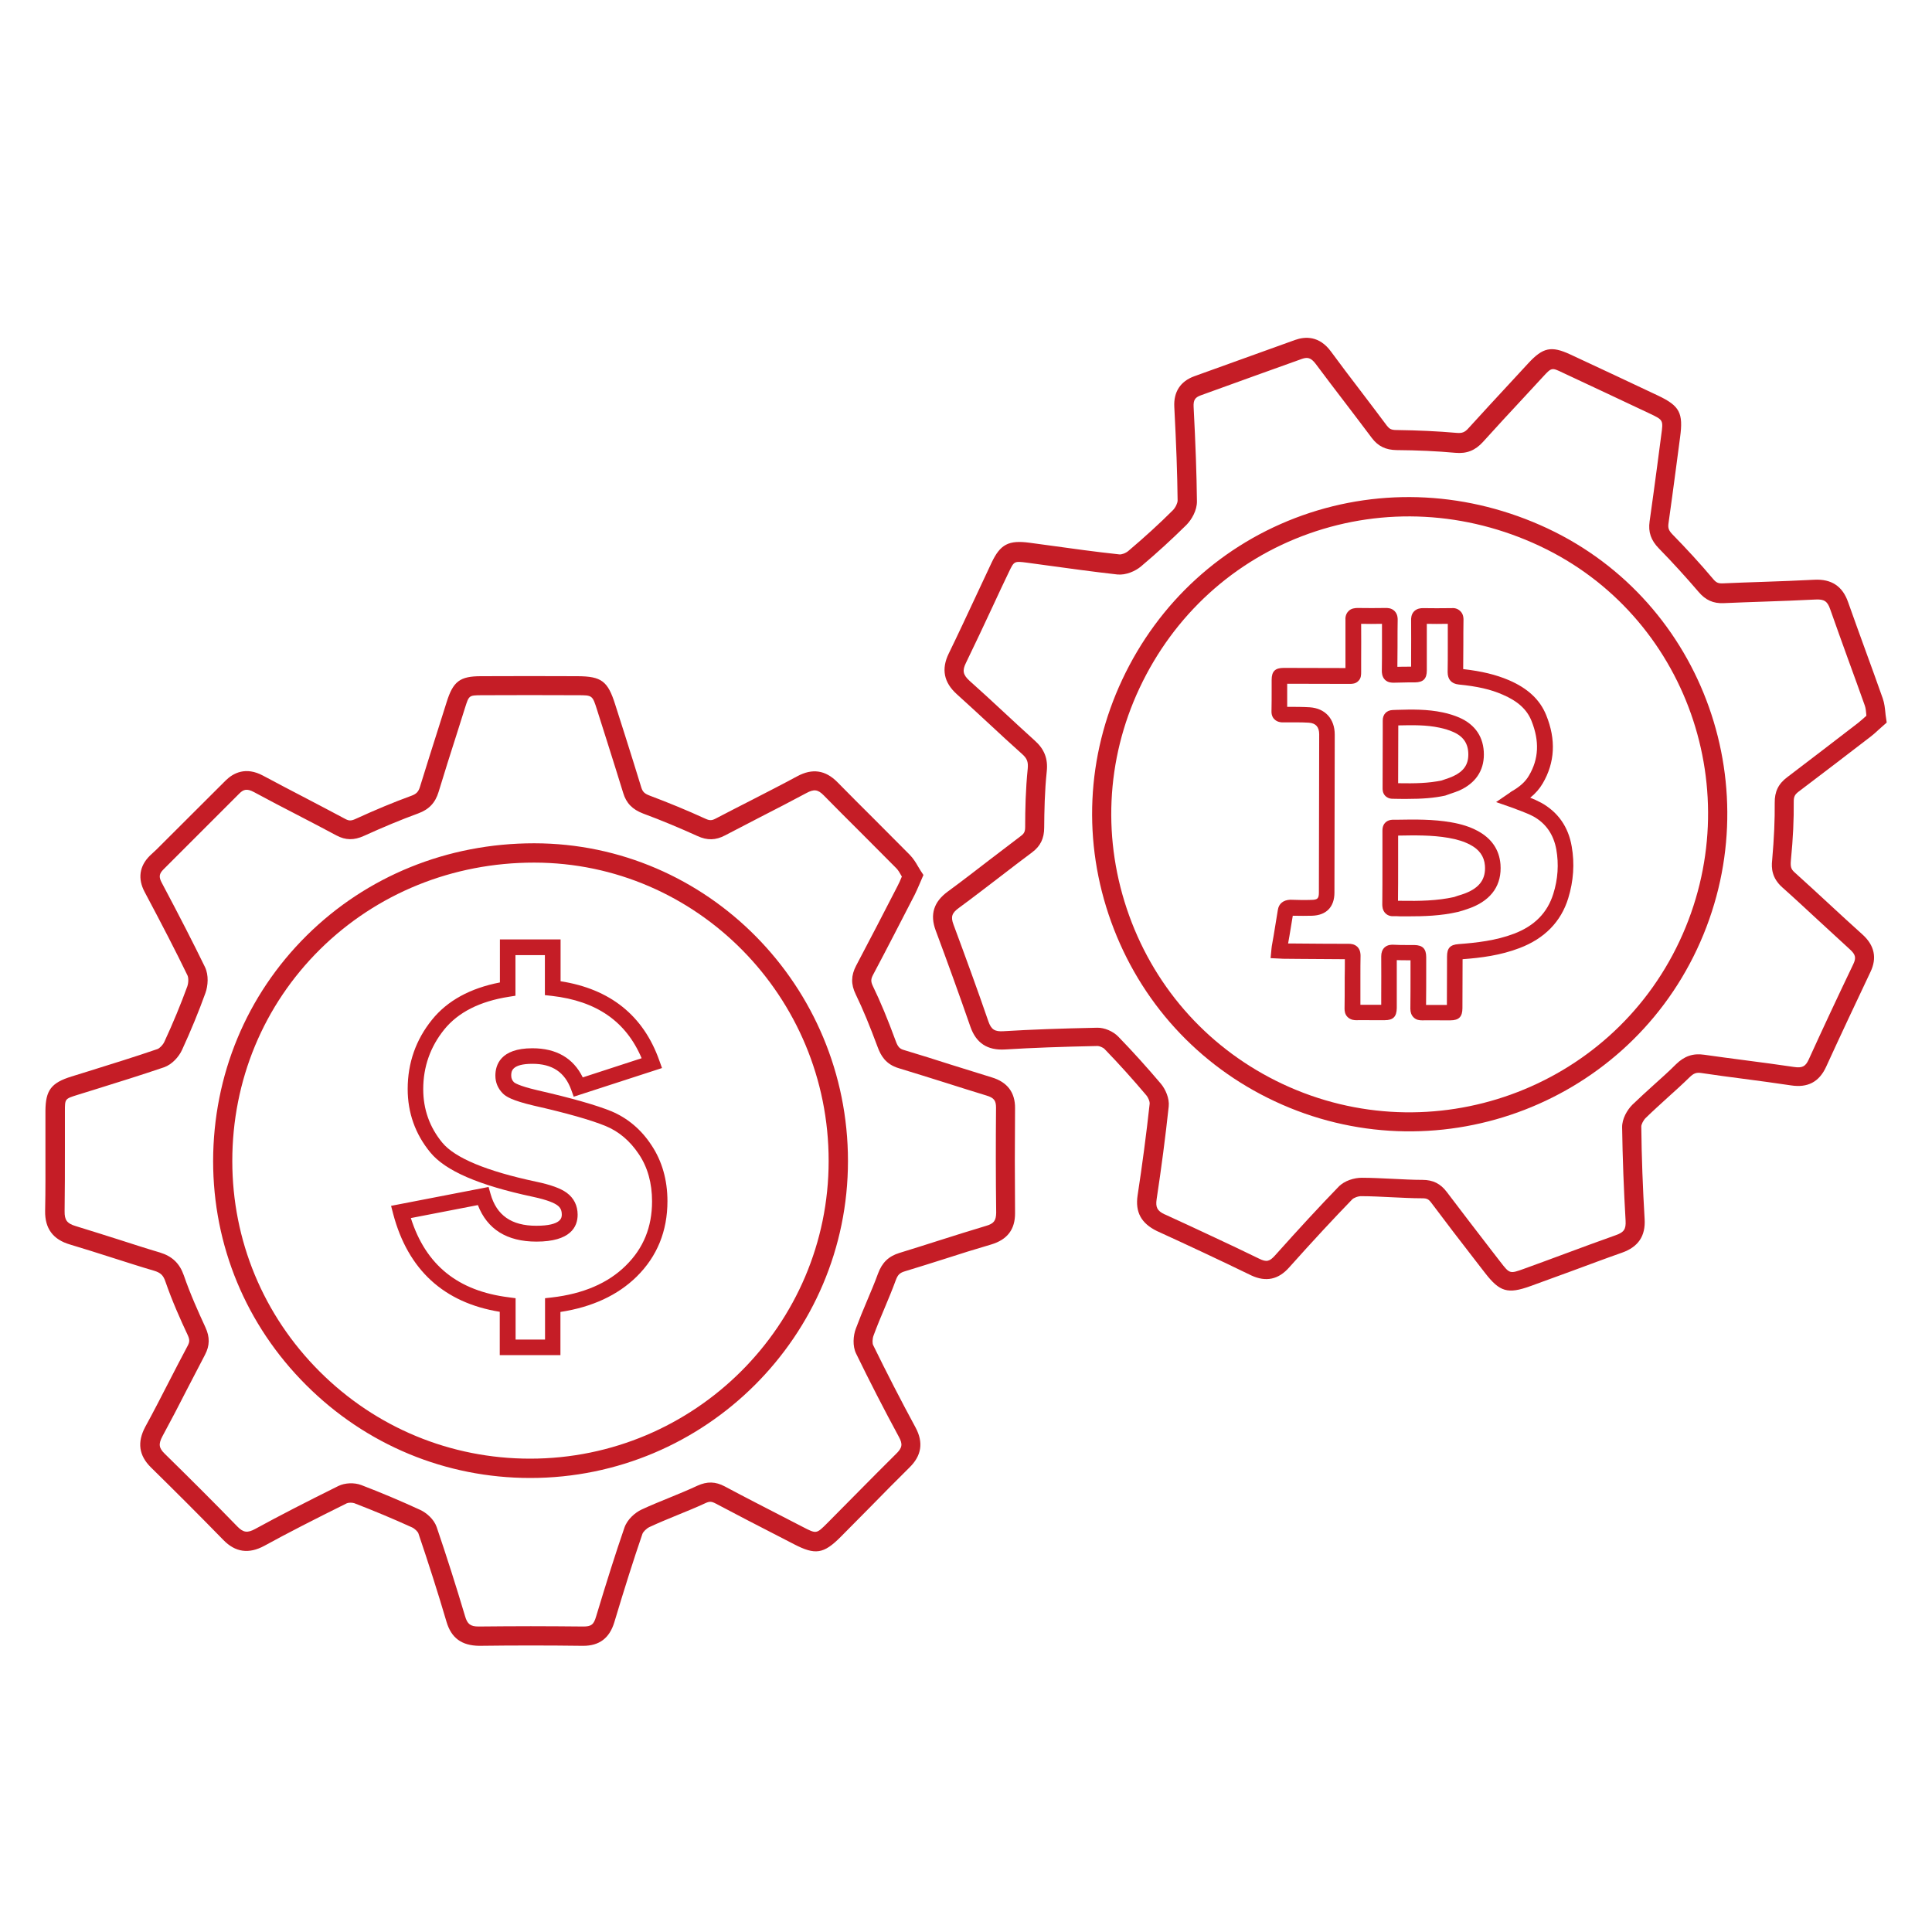 <?xml version="1.0" encoding="utf-8"?>
<!-- Generator: Adobe Illustrator 26.0.1, SVG Export Plug-In . SVG Version: 6.00 Build 0)  -->
<svg version="1.1" id="Слой_1" xmlns="http://www.w3.org/2000/svg" xmlns:xlink="http://www.w3.org/1999/xlink" x="0px" y="0px"
	 viewBox="0 0 128 128" style="enable-background:new 0 0 128 128;" xml:space="preserve">
<style type="text/css">
	.st0{fill:#C51D26;}
</style>
<g>
	<g>
		<path class="st0" d="M35.4,55.87c-0.01,0-0.01,0-0.02,0c-5.73,0-11.08,2.17-15.06,6.11c-3.99,3.95-6.19,9.25-6.2,14.94
			c0,5.6,2.18,10.87,6.16,14.84c3.97,3.97,9.25,6.16,14.85,6.16l0,0c11.61,0,21.05-9.42,21.05-21
			C56.18,65.32,46.86,55.88,35.4,55.87z M35.12,96.64c-5.26,0-10.22-2.05-13.95-5.78c-3.73-3.73-5.78-8.68-5.78-13.94
			c0-5.34,2.07-10.32,5.82-14.03c3.75-3.7,8.78-5.74,14.17-5.74c0.01,0,0.01,0,0.02,0c10.76,0.01,19.51,8.88,19.5,19.77
			C54.9,87.79,46.02,96.64,35.12,96.64z"/>
		<path class="st0" d="M65.71,71.38c-0.91-0.28-1.82-0.57-2.73-0.85c-1.02-0.33-2.05-0.65-3.08-0.96c-0.28-0.08-0.41-0.19-0.56-0.61
			c-0.53-1.44-1.01-2.6-1.51-3.63c-0.14-0.3-0.14-0.45,0.01-0.74c0.93-1.75,1.83-3.51,2.77-5.33c0.1-0.2,0.19-0.41,0.29-0.64
			l0.28-0.65l-0.19-0.29c-0.06-0.09-0.12-0.19-0.17-0.28c-0.14-0.25-0.31-0.52-0.54-0.76c-0.78-0.79-1.57-1.58-2.36-2.37
			c-0.82-0.81-1.63-1.63-2.44-2.45c-0.79-0.8-1.66-0.93-2.66-0.39s-2.02,1.06-3.03,1.58c-0.79,0.4-1.58,0.81-2.37,1.22
			c-0.26,0.14-0.41,0.14-0.69,0.01c-1.2-0.55-2.44-1.06-3.69-1.53c-0.34-0.13-0.46-0.25-0.55-0.53c-0.35-1.16-0.72-2.31-1.08-3.46
			l-0.65-2.04c-0.49-1.56-0.91-1.87-2.49-1.88c-2.14-0.01-4.27-0.01-6.4,0c-1.4,0-1.85,0.34-2.28,1.72l-0.54,1.71
			c-0.41,1.29-0.82,2.58-1.22,3.88c-0.1,0.34-0.24,0.49-0.57,0.61c-1.18,0.43-2.38,0.93-3.69,1.53c-0.32,0.15-0.46,0.13-0.69,0.01
			c-0.86-0.46-1.72-0.91-2.58-1.36c-0.96-0.5-1.92-1-2.87-1.51c-1.15-0.62-1.98-0.17-2.47,0.31c-1.54,1.53-3.07,3.06-4.6,4.59
			L9.92,56.7c-0.69,0.69-0.8,1.52-0.34,2.39c1.18,2.22,2.06,3.92,2.84,5.53c0.07,0.14,0.08,0.47-0.01,0.73
			c-0.43,1.18-0.94,2.42-1.52,3.67c-0.1,0.22-0.32,0.43-0.45,0.48c-1.51,0.52-3.04,0.99-4.57,1.47l-1.13,0.35
			c-1.35,0.42-1.72,0.91-1.73,2.28c0,0.82,0,1.63,0,2.45c0,1.39,0.01,2.79-0.02,4.18c-0.02,1.16,0.52,1.89,1.64,2.22
			c0.94,0.28,1.88,0.58,2.82,0.88c0.92,0.29,1.83,0.59,2.76,0.86c0.43,0.13,0.61,0.3,0.75,0.72c0.45,1.3,1,2.53,1.48,3.55
			c0.13,0.29,0.13,0.44,0,0.69c-0.41,0.76-0.8,1.53-1.2,2.3c-0.53,1.03-1.06,2.07-1.62,3.09C9.08,95.56,9.2,96.43,10,97.22
			c1.61,1.58,3.21,3.18,4.79,4.8c0.8,0.83,1.7,0.95,2.73,0.39c1.55-0.85,3.29-1.74,5.45-2.81c0.1-0.05,0.35-0.06,0.5-0.01
			c1.3,0.5,2.59,1.04,3.82,1.6c0.2,0.09,0.39,0.29,0.43,0.4c0.65,1.92,1.28,3.88,1.86,5.85c0.32,1.09,1.01,1.58,2.16,1.6
			c2.29-0.03,4.58-0.03,6.86,0c0.01,0,0.03,0,0.04,0c1.07,0,1.74-0.51,2.06-1.56c0.69-2.3,1.28-4.16,1.86-5.85
			c0.04-0.13,0.26-0.36,0.47-0.46c0.6-0.28,1.21-0.53,1.82-0.78c0.63-0.26,1.26-0.51,1.88-0.8c0.28-0.13,0.41-0.12,0.68,0.02
			c1.41,0.75,2.83,1.48,4.25,2.21l0.95,0.49c1.41,0.73,1.96,0.64,3.08-0.48c0.67-0.67,1.33-1.34,1.99-2.01
			c0.85-0.87,1.7-1.73,2.57-2.59c0.81-0.79,0.94-1.66,0.41-2.65c-0.97-1.79-1.91-3.62-2.81-5.46c-0.06-0.11-0.06-0.42,0.03-0.65
			c0.22-0.6,0.47-1.2,0.72-1.79c0.26-0.62,0.52-1.24,0.75-1.87c0.13-0.35,0.26-0.48,0.59-0.58c0.89-0.27,1.78-0.55,2.66-0.83
			c1.02-0.33,2.04-0.65,3.07-0.95c1.07-0.32,1.59-1,1.58-2.09c-0.02-2.31-0.02-4.63,0-6.94C67.26,72.38,66.74,71.69,65.71,71.38z
			 M65.32,81.22c-1.03,0.31-2.06,0.63-3.09,0.96c-0.88,0.28-1.76,0.56-2.64,0.83c-0.72,0.22-1.15,0.64-1.42,1.37
			c-0.22,0.61-0.48,1.21-0.73,1.81c-0.26,0.61-0.51,1.22-0.74,1.84c-0.17,0.45-0.23,1.14,0.02,1.65c0.9,1.85,1.85,3.7,2.83,5.51
			c0.27,0.49,0.23,0.73-0.18,1.13c-0.87,0.86-1.73,1.73-2.59,2.6c-0.66,0.67-1.32,1.34-1.98,2c-0.71,0.71-0.71,0.71-1.6,0.25
			l-0.95-0.49c-1.41-0.73-2.83-1.45-4.23-2.2c-0.62-0.33-1.17-0.34-1.81-0.05c-0.6,0.28-1.21,0.53-1.82,0.78
			c-0.63,0.26-1.26,0.51-1.88,0.8c-0.43,0.2-0.95,0.65-1.14,1.2c-0.59,1.71-1.18,3.58-1.88,5.9c-0.15,0.51-0.31,0.66-0.87,0.65
			c-1.15-0.01-2.3-0.02-3.45-0.02s-2.3,0.01-3.44,0.02c-0.01,0-0.02,0-0.03,0c-0.53,0-0.74-0.16-0.89-0.69
			c-0.59-1.98-1.22-3.96-1.88-5.9c-0.18-0.52-0.68-0.95-1.1-1.14c-1.26-0.58-2.56-1.13-3.89-1.64c-0.47-0.18-1.09-0.15-1.52,0.06
			c-2.18,1.08-3.93,1.98-5.5,2.84c-0.53,0.29-0.8,0.25-1.2-0.16c-1.58-1.63-3.19-3.23-4.81-4.82c-0.39-0.38-0.42-0.64-0.15-1.15
			c0.56-1.03,1.1-2.07,1.63-3.11c0.39-0.76,0.79-1.53,1.19-2.29c0.32-0.61,0.33-1.17,0.03-1.82c-0.46-1-1-2.19-1.43-3.44
			c-0.28-0.8-0.77-1.27-1.59-1.52c-0.92-0.27-1.83-0.57-2.74-0.86c-0.95-0.3-1.89-0.6-2.84-0.89c-0.57-0.17-0.74-0.4-0.73-0.98
			c0.02-1.4,0.02-2.8,0.02-4.2c0-0.81,0-1.63,0-2.44c0-0.81,0-0.81,0.83-1.07l1.13-0.35c1.54-0.48,3.08-0.96,4.61-1.48
			c0.54-0.19,0.99-0.71,1.19-1.15c0.59-1.28,1.11-2.55,1.55-3.77c0.17-0.47,0.23-1.18-0.03-1.72c-0.79-1.62-1.67-3.34-2.86-5.58
			c-0.21-0.39-0.18-0.6,0.11-0.89l0.44-0.44c1.53-1.53,3.06-3.06,4.59-4.59c0.26-0.26,0.49-0.35,0.97-0.09
			C17.79,53,18.75,53.5,19.72,54c0.86,0.45,1.72,0.89,2.57,1.35c0.6,0.32,1.16,0.33,1.82,0.03c1.28-0.58,2.45-1.07,3.6-1.49
			c0.71-0.26,1.13-0.7,1.35-1.43c0.39-1.29,0.8-2.58,1.21-3.86l0.54-1.71c0.26-0.82,0.26-0.82,1.07-0.83c2.13-0.01,4.27-0.01,6.4,0
			c0.97,0,0.97,0,1.28,0.98l0.65,2.05c0.36,1.15,0.73,2.3,1.08,3.45c0.2,0.67,0.61,1.09,1.32,1.36c1.22,0.45,2.43,0.96,3.6,1.49
			c0.65,0.3,1.21,0.28,1.82-0.04c0.78-0.41,1.57-0.81,2.35-1.22c1.02-0.52,2.04-1.05,3.05-1.59c0.5-0.27,0.76-0.24,1.15,0.16
			c0.81,0.83,1.63,1.64,2.45,2.46c0.78,0.78,1.57,1.57,2.35,2.36c0.13,0.13,0.24,0.32,0.35,0.52c0.01,0.01,0.02,0.03,0.02,0.04
			l-0.02,0.04c-0.08,0.2-0.16,0.38-0.28,0.61c-0.9,1.75-1.81,3.51-2.73,5.25c-0.34,0.65-0.35,1.23-0.03,1.89
			c0.48,0.99,0.94,2.11,1.46,3.51c0.2,0.54,0.52,1.13,1.39,1.39c1.02,0.31,2.04,0.63,3.06,0.95c0.91,0.29,1.83,0.58,2.75,0.86
			c0.5,0.15,0.64,0.33,0.64,0.8c-0.02,2.32-0.02,4.64,0.01,6.97C65.99,80.88,65.84,81.07,65.32,81.22z"/>
		<path class="st0" d="M40.52,73.63c-1-0.41-2.65-0.88-4.92-1.4c-1.29-0.3-1.53-0.51-1.55-0.53c-0.12-0.12-0.18-0.26-0.18-0.44
			c0-0.25,0-0.78,1.41-0.78c1.31,0,2.14,0.56,2.56,1.71l0.17,0.47l5.73-1.86l0.12-0.04l-0.18-0.5c-1.05-2.97-3.25-4.74-6.54-5.25
			v-2.77h-4.02v2.85c-1.97,0.38-3.48,1.21-4.49,2.46c-1.08,1.33-1.62,2.88-1.62,4.6c0,1.57,0.5,2.98,1.49,4.19
			c1,1.23,3.23,2.19,6.8,2.95c0.99,0.21,1.43,0.42,1.62,0.56c0.21,0.15,0.3,0.34,0.3,0.62c0,0.18,0,0.74-1.69,0.74
			c-1.64,0-2.63-0.69-3.03-2.11l-0.13-0.46l-6.46,1.25l0.14,0.54c0.98,3.7,3.36,5.88,7.06,6.48v2.87h4.02v-2.86
			c2.1-0.32,3.8-1.11,5.05-2.34c1.36-1.34,2.04-3.02,2.04-5c0-1.41-0.36-2.66-1.06-3.71C42.48,74.83,41.58,74.08,40.52,73.63z
			 M36.11,86.01v2.74h-1.95v-2.74l-0.45-0.06c-3.37-0.42-5.5-2.13-6.49-5.25l4.44-0.86c0.62,1.6,1.92,2.42,3.88,2.42
			c2.25,0,2.73-0.97,2.73-1.78c0-0.61-0.25-1.11-0.73-1.46c-0.4-0.29-1.06-0.53-2.02-0.73c-3.29-0.7-5.38-1.57-6.22-2.59
			c-0.84-1.02-1.26-2.21-1.26-3.54c0-1.48,0.47-2.81,1.39-3.95s2.36-1.87,4.28-2.17l0.44-0.07v-2.69h1.95v2.65l0.46,0.05
			c2.97,0.34,4.92,1.7,5.95,4.13l-3.9,1.27c-0.63-1.28-1.75-1.93-3.34-1.93c-2.13,0-2.45,1.13-2.45,1.81c0,0.45,0.16,0.84,0.48,1.17
			c0.21,0.22,0.62,0.48,2.06,0.82c2.21,0.5,3.81,0.96,4.76,1.35c0.88,0.36,1.62,0.99,2.2,1.86c0.59,0.87,0.88,1.93,0.88,3.13
			c0,1.71-0.57,3.11-1.74,4.26c-1.17,1.16-2.82,1.87-4.9,2.11L36.11,86.01z"/>
		<path class="st0" d="M118.84,53.12c0-0.33,0.06-0.47,0.32-0.67c1.58-1.19,3.15-2.4,4.78-3.65c0.18-0.14,0.35-0.29,0.53-0.46
			l0.53-0.47l-0.05-0.34c-0.02-0.11-0.03-0.22-0.04-0.33c-0.03-0.28-0.06-0.6-0.17-0.92c-0.37-1.05-0.75-2.1-1.13-3.14
			c-0.39-1.08-0.79-2.17-1.17-3.25c-0.37-1.06-1.11-1.54-2.24-1.48c-1.14,0.06-2.27,0.1-3.41,0.14c-0.89,0.03-1.78,0.06-2.66,0.1
			c-0.29,0.01-0.43-0.05-0.63-0.29c-0.85-1.01-1.76-2-2.69-2.95c-0.25-0.26-0.31-0.42-0.27-0.72c0.17-1.2,0.33-2.4,0.49-3.6
			l0.28-2.12c0.22-1.62-0.03-2.08-1.46-2.76c-1.93-0.91-3.86-1.82-5.8-2.72c-1.27-0.59-1.82-0.48-2.8,0.58l-1.21,1.31
			c-0.92,0.99-1.84,1.99-2.75,2.99c-0.24,0.27-0.42,0.34-0.78,0.31c-1.25-0.11-2.55-0.17-3.99-0.19c-0.35,0-0.47-0.08-0.63-0.28
			c-0.58-0.78-1.17-1.55-1.76-2.33c-0.66-0.86-1.31-1.72-1.95-2.59c-0.78-1.06-1.72-1-2.37-0.77c-2.04,0.73-4.08,1.47-6.11,2.2
			l-0.58,0.21c-0.91,0.33-1.37,1.03-1.32,2.02c0.13,2.51,0.2,4.43,0.22,6.21c0,0.16-0.13,0.46-0.32,0.65
			c-0.89,0.89-1.88,1.79-2.93,2.68c-0.18,0.16-0.47,0.26-0.61,0.24c-1.59-0.17-3.18-0.39-4.76-0.61l-1.18-0.16
			c-1.4-0.19-1.95,0.1-2.53,1.33c-0.35,0.74-0.69,1.48-1.04,2.22c-0.59,1.26-1.18,2.53-1.79,3.78c-0.51,1.04-0.33,1.93,0.54,2.71
			c0.73,0.66,1.46,1.33,2.18,2c0.71,0.66,1.41,1.31,2.13,1.95c0.34,0.3,0.42,0.53,0.38,0.97c-0.14,1.37-0.17,2.71-0.17,3.85
			c0,0.32-0.06,0.45-0.29,0.62c-0.69,0.52-1.38,1.05-2.06,1.57c-0.92,0.71-1.84,1.42-2.78,2.11c-0.93,0.68-1.19,1.52-0.8,2.57
			c0.79,2.12,1.56,4.25,2.3,6.38c0.38,1.09,1.13,1.58,2.3,1.51c1.77-0.11,3.71-0.18,6.13-0.23c0.11,0,0.35,0.09,0.46,0.2
			c0.97,1,1.9,2.04,2.77,3.07c0.14,0.17,0.23,0.43,0.22,0.54c-0.22,2.01-0.49,4.06-0.8,6.08c-0.17,1.12,0.24,1.86,1.28,2.37
			c2.08,0.95,4.15,1.92,6.21,2.92c0.01,0.01,0.03,0.01,0.04,0.02c0.97,0.45,1.8,0.28,2.52-0.54c1.6-1.79,2.93-3.22,4.17-4.5
			c0.1-0.1,0.39-0.22,0.62-0.21c0.66,0,1.32,0.04,1.98,0.07c0.68,0.03,1.36,0.07,2.04,0.07c0.31,0,0.42,0.06,0.6,0.3
			c0.96,1.28,1.93,2.55,2.91,3.81l0.65,0.84c0.97,1.25,1.5,1.41,3,0.87c0.89-0.32,1.77-0.65,2.66-0.97
			c1.14-0.42,2.28-0.85,3.42-1.25c1.07-0.38,1.56-1.1,1.49-2.23c-0.12-2.03-0.2-4.09-0.22-6.13c0-0.13,0.13-0.41,0.3-0.57
			c0.46-0.45,0.94-0.88,1.42-1.32c0.5-0.45,1-0.9,1.48-1.37c0.27-0.26,0.44-0.33,0.78-0.28c0.92,0.14,1.84,0.26,2.76,0.38
			c1.06,0.14,2.12,0.28,3.18,0.44c1.11,0.17,1.86-0.23,2.32-1.22c0.96-2.1,1.95-4.2,2.94-6.29c0.45-0.93,0.27-1.77-0.53-2.49
			c-0.71-0.64-1.41-1.28-2.11-1.93c-0.79-0.73-1.58-1.46-2.38-2.18c-0.22-0.2-0.29-0.34-0.25-0.79
			C118.8,55.51,118.85,54.26,118.84,53.12z M118.07,58.78c0.8,0.71,1.58,1.44,2.36,2.16c0.7,0.65,1.41,1.3,2.12,1.95
			c0.39,0.35,0.44,0.57,0.23,1c-1,2.09-1.99,4.2-2.95,6.31c-0.21,0.46-0.43,0.57-0.97,0.49c-1.07-0.16-2.14-0.3-3.21-0.44
			c-0.92-0.12-1.83-0.24-2.74-0.37c-0.74-0.11-1.32,0.09-1.87,0.63c-0.46,0.46-0.95,0.9-1.43,1.33c-0.49,0.44-0.98,0.89-1.46,1.35
			c-0.34,0.34-0.69,0.93-0.68,1.5c0.03,2.06,0.11,4.14,0.23,6.19c0.03,0.56-0.11,0.76-0.64,0.95c-1.15,0.41-2.3,0.83-3.45,1.26
			c-0.88,0.33-1.76,0.65-2.64,0.97c-0.94,0.34-0.95,0.34-1.56-0.45l-0.65-0.84c-0.97-1.26-1.94-2.52-2.9-3.79
			c-0.42-0.56-0.92-0.81-1.62-0.81c-0.66,0-1.32-0.04-1.98-0.07c-0.68-0.03-1.36-0.07-2.04-0.07c-0.48,0-1.14,0.18-1.54,0.6
			c-1.26,1.3-2.59,2.74-4.2,4.54c-0.36,0.4-0.56,0.47-1.06,0.22c-1.03-0.5-2.07-1-3.11-1.48c-1.04-0.49-2.08-0.97-3.13-1.45
			c-0.01,0-0.02-0.01-0.03-0.01c-0.48-0.23-0.6-0.46-0.52-1c0.31-2.04,0.58-4.1,0.8-6.14c0.06-0.54-0.22-1.15-0.51-1.5
			c-0.89-1.05-1.84-2.11-2.83-3.13c-0.35-0.36-0.92-0.6-1.4-0.59c-2.44,0.05-4.4,0.12-6.19,0.23c-0.6,0.04-0.83-0.11-1.02-0.66
			c-0.74-2.15-1.52-4.28-2.31-6.41c-0.19-0.51-0.11-0.76,0.36-1.1c0.94-0.69,1.87-1.41,2.8-2.12c0.68-0.52,1.36-1.05,2.05-1.56
			c0.55-0.41,0.8-0.92,0.8-1.64c0.01-1.1,0.03-2.4,0.17-3.72c0.09-0.85-0.16-1.48-0.8-2.05c-0.71-0.64-1.41-1.29-2.11-1.94
			c-0.73-0.68-1.46-1.35-2.2-2.01c-0.44-0.4-0.5-0.68-0.24-1.2c0.61-1.26,1.21-2.53,1.8-3.8c0.34-0.74,0.69-1.48,1.04-2.21
			s0.35-0.73,1.21-0.62l1.17,0.16c1.6,0.22,3.2,0.44,4.8,0.62c0.57,0.06,1.2-0.22,1.57-0.53c1.08-0.91,2.09-1.84,3.01-2.75
			c0.35-0.35,0.71-0.97,0.7-1.57c-0.02-1.8-0.09-3.74-0.22-6.26c-0.02-0.44,0.09-0.62,0.48-0.76l0.58-0.21
			c2.04-0.74,4.07-1.47,6.11-2.2c0.35-0.12,0.59-0.11,0.92,0.33c0.65,0.87,1.31,1.74,1.97,2.6c0.59,0.77,1.17,1.54,1.75,2.31
			c0.41,0.54,0.91,0.79,1.64,0.8c1.4,0.01,2.68,0.07,3.89,0.18c0.76,0.07,1.32-0.16,1.83-0.72c0.9-1,1.82-1.99,2.74-2.98l1.22-1.32
			c0.59-0.64,0.59-0.64,1.32-0.29c1.93,0.9,3.86,1.81,5.79,2.72c0.88,0.42,0.88,0.42,0.74,1.43l-0.28,2.13
			c-0.16,1.19-0.32,2.39-0.49,3.58c-0.1,0.7,0.09,1.25,0.62,1.79c0.91,0.93,1.79,1.9,2.63,2.88c0.46,0.54,0.97,0.77,1.66,0.74
			c0.88-0.04,1.76-0.07,2.64-0.1c1.15-0.04,2.29-0.08,3.44-0.14c0.57-0.03,0.79,0.11,0.97,0.63c0.38,1.09,0.78,2.18,1.17,3.27
			c0.38,1.04,0.76,2.09,1.13,3.13c0.06,0.17,0.08,0.39,0.1,0.62c0,0.02,0,0.03,0,0.05l-0.03,0.03c-0.16,0.14-0.3,0.27-0.51,0.44
			c-1.56,1.2-3.13,2.41-4.7,3.6c-0.59,0.44-0.84,0.96-0.83,1.7c0.01,1.1-0.04,2.31-0.17,3.8C117.35,57.51,117.39,58.17,118.07,58.78
			z"/>
		<path class="st0" d="M102.55,35.02c-0.01,0-0.01-0.01-0.02-0.01c-5.19-2.43-10.95-2.74-16.23-0.87
			c-5.29,1.88-9.54,5.75-11.95,10.89c-2.38,5.07-2.64,10.77-0.73,16.05c1.91,5.28,5.75,9.5,10.83,11.88l0,0
			c10.51,4.93,23.06,0.41,27.98-10.07C117.35,52.41,112.92,39.9,102.55,35.02z M111.27,62.36c-4.62,9.85-16.42,14.09-26.29,9.46
			c-4.77-2.24-8.38-6.2-10.17-11.16s-1.55-10.32,0.69-15.08c2.27-4.83,6.26-8.47,11.23-10.23c4.97-1.76,10.39-1.47,15.27,0.82
			c0.01,0,0.01,0.01,0.02,0.01C111.75,40.75,115.9,52.5,111.27,62.36z"/>
		<path class="st0" d="M96.9,60.33c0.2-0.06,0.39-0.13,0.58-0.2c1.37-0.54,2.03-1.53,1.93-2.87c-0.08-0.97-0.59-1.72-1.53-2.22
			c-0.49-0.26-1.04-0.44-1.74-0.56c-1.2-0.21-2.41-0.19-3.6-0.17h-0.28c-0.33,0.01-0.67,0.2-0.67,0.72v2.3c0,0.86,0,1.72-0.01,2.59
			c0,0.1,0,0.39,0.22,0.6c0.15,0.14,0.35,0.2,0.58,0.18c0.06,0,0.12,0,0.17,0l0.21,0.01c0.18,0,0.35,0,0.53,0
			c1.04,0,2.16-0.03,3.29-0.29L96.9,60.33z M98.38,57.34c0.07,0.88-0.34,1.46-1.27,1.83c-0.17,0.07-0.34,0.12-0.54,0.18l-0.23,0.08
			c-1.13,0.25-2.27,0.27-3.55,0.25h-0.14c-0.01,0-0.02,0-0.03,0c0.01-0.78,0.01-1.55,0.01-2.33v-1.99c1.1-0.02,2.24-0.04,3.33,0.15
			c0.59,0.1,1.05,0.25,1.43,0.45C98.01,56.28,98.33,56.74,98.38,57.34z"/>
		<path class="st0" d="M102.1,53.18c-0.24-0.13-0.49-0.24-0.72-0.33c0.35-0.28,0.62-0.59,0.83-0.95c0.81-1.38,0.89-2.9,0.23-4.52
			c-0.41-1.02-1.22-1.78-2.48-2.32c-0.85-0.36-1.78-0.59-3.02-0.73c0-0.54,0.01-1.08,0.01-1.62c0-0.55,0-1.1,0.01-1.66
			c0-0.09,0-0.36-0.21-0.56c-0.21-0.21-0.46-0.21-0.57-0.2c-0.7,0.01-1.31,0.01-1.89,0c-0.17,0-0.4,0.02-0.59,0.2
			c-0.22,0.21-0.21,0.5-0.21,0.59c0.01,0.84,0,1.68,0,2.52v0.57H93.3c-0.23,0-0.47,0-0.72,0.01c0-0.46,0.01-0.92,0.01-1.38v-0.25
			c0-0.5,0-1,0.01-1.5c0-0.09,0-0.36-0.21-0.57c-0.2-0.2-0.46-0.2-0.57-0.2c-0.62,0.01-1.26,0.01-1.91,0
			c-0.15,0.01-0.38,0.02-0.56,0.2c-0.22,0.21-0.22,0.5-0.21,0.59c0,0.79,0,1.59,0,2.38v0.81l-4.09-0.01c-0.57,0-0.8,0.23-0.8,0.79
			v0.7c0,0.45,0,0.91-0.01,1.36c-0.01,0.24,0.06,0.43,0.2,0.56c0.18,0.18,0.43,0.2,0.53,0.2h0.04h0.27c0.45,0,0.95-0.01,1.43,0.02
			c0.46,0.03,0.69,0.28,0.69,0.77l-0.02,10.47c0,0.4-0.08,0.49-0.48,0.5c-0.5,0.02-1,0-1.42-0.01c-0.46,0.02-0.76,0.26-0.82,0.68
			c-0.09,0.57-0.19,1.14-0.28,1.71l-0.12,0.68c-0.01,0.05-0.01,0.11-0.02,0.17l-0.06,0.63l0.64,0.03c0.07,0,0.12,0.01,0.18,0.01
			l1.06,0.01c1,0.01,2.01,0.01,3.04,0.02c0,0.41,0,0.81-0.01,1.22v0.34c0,0.57,0,1.15-0.01,1.72c0,0.15,0.02,0.38,0.21,0.56
			c0.21,0.2,0.48,0.2,0.56,0.2c0.33,0,0.66-0.01,0.99,0h0.9c0.56,0,0.79-0.23,0.8-0.8v-1.31c0-0.61,0-1.23,0-1.87
			c0.25,0.01,0.5,0.01,0.75,0.01h0.16v0.86c0,0.78,0,1.57-0.01,2.35c0,0.24,0.07,0.43,0.21,0.57c0.18,0.18,0.39,0.2,0.57,0.2
			c0.43-0.01,0.86,0,1.28,0h0.59c0.57,0,0.8-0.24,0.8-0.81l0.01-3.24c1.21-0.09,2.5-0.25,3.78-0.74c1.65-0.63,2.74-1.74,3.22-3.3
			c0.35-1.14,0.43-2.29,0.23-3.43C103.91,54.78,103.22,53.8,102.1,53.18z M93.7,62.61h-0.44c-0.32,0-0.63,0-0.98-0.02
			c-0.11,0-0.36,0-0.56,0.19c-0.14,0.14-0.21,0.33-0.21,0.58c0.01,0.87,0,1.75,0,2.62v0.59h-0.58c-0.26,0-0.53,0-0.8,0
			c0-0.48,0-0.96,0-1.44v-0.45c0-0.45,0-0.91,0.01-1.36c0-0.09,0-0.37-0.2-0.58c-0.21-0.21-0.48-0.21-0.58-0.21
			c-1.16,0-2.35-0.01-3.52-0.02h-0.5L85.43,62c0.07-0.44,0.15-0.88,0.22-1.33c0.49,0.01,0.9,0.01,1.28,0
			c0.94-0.03,1.48-0.58,1.48-1.53l0.02-10.47c0-1.04-0.63-1.74-1.65-1.81c-0.49-0.03-0.97-0.03-1.5-0.03c0-0.36,0-0.71,0-1.07V45.3
			l4.11,0.01h0.04c0.17,0,0.39-0.01,0.57-0.2c0.18-0.18,0.18-0.4,0.18-0.6v-0.78c0-0.79,0.01-1.58,0-2.4c0.42,0.01,0.86,0.01,1.38,0
			c0,0.41,0,0.82,0,1.23v0.24c0,0.55,0,1.1-0.01,1.65c0,0.09,0,0.38,0.21,0.59c0.2,0.19,0.45,0.19,0.57,0.19h0.03
			c0.32-0.01,0.63-0.01,0.95-0.02h0.44c0.55-0.01,0.78-0.24,0.78-0.8v-1.32c0-0.58,0-1.16,0-1.76c0.41,0.01,0.85,0.01,1.39,0
			c0,0.46,0,0.92,0,1.38v0.26c0,0.52,0,1.04-0.01,1.56c0,0.48,0.25,0.77,0.73,0.82c1.22,0.12,2.12,0.32,2.91,0.67
			c1.01,0.43,1.62,0.99,1.92,1.75c0.53,1.33,0.48,2.51-0.17,3.61c-0.23,0.4-0.59,0.73-1.13,1.04c-0.04,0.02-0.08,0.05-0.13,0.09
			l-0.92,0.63l1.09,0.38c0.04,0.01,0.08,0.03,0.11,0.04c0.14,0.06,0.28,0.11,0.42,0.16c0.3,0.12,0.59,0.23,0.85,0.37
			c0.83,0.46,1.34,1.2,1.52,2.19c0.17,0.97,0.11,1.96-0.2,2.94c-0.39,1.25-1.24,2.12-2.6,2.64c-1.21,0.46-2.49,0.6-3.68,0.69
			c-0.55,0.04-0.76,0.26-0.76,0.82l-0.01,3.21h-1.07h-0.31c0.01-0.78,0.01-1.56,0.01-2.34v-0.82C94.49,62.86,94.26,62.62,93.7,62.61
			z"/>
		<path class="st0" d="M92.26,52.92c0.32,0.01,0.63,0.01,0.94,0.01c1.05,0,1.81-0.06,2.55-0.22l0.31-0.11
			c0.2-0.07,0.42-0.14,0.63-0.23c1.06-0.48,1.62-1.3,1.62-2.38c0-1.14-0.56-1.98-1.63-2.45c-0.33-0.14-0.7-0.26-1.09-0.34
			c-1.03-0.22-2.05-0.2-3.04-0.17l-0.27,0.01c-0.41,0.01-0.68,0.29-0.67,0.71c0,0.24,0,0.48,0,0.72L91.6,52.2
			c0,0.09-0.01,0.34,0.18,0.53C91.86,52.81,92.01,52.92,92.26,52.92z M92.63,51.89l0.01-3.83c0.95-0.02,1.84-0.04,2.73,0.15
			c0.33,0.07,0.63,0.16,0.9,0.28c0.69,0.3,1.01,0.78,1.01,1.5c0,0.68-0.32,1.12-1.01,1.44c-0.17,0.08-0.35,0.14-0.53,0.2l-0.23,0.08
			C94.63,51.89,93.78,51.91,92.63,51.89z"/>
	</g>
</g>
</svg>
